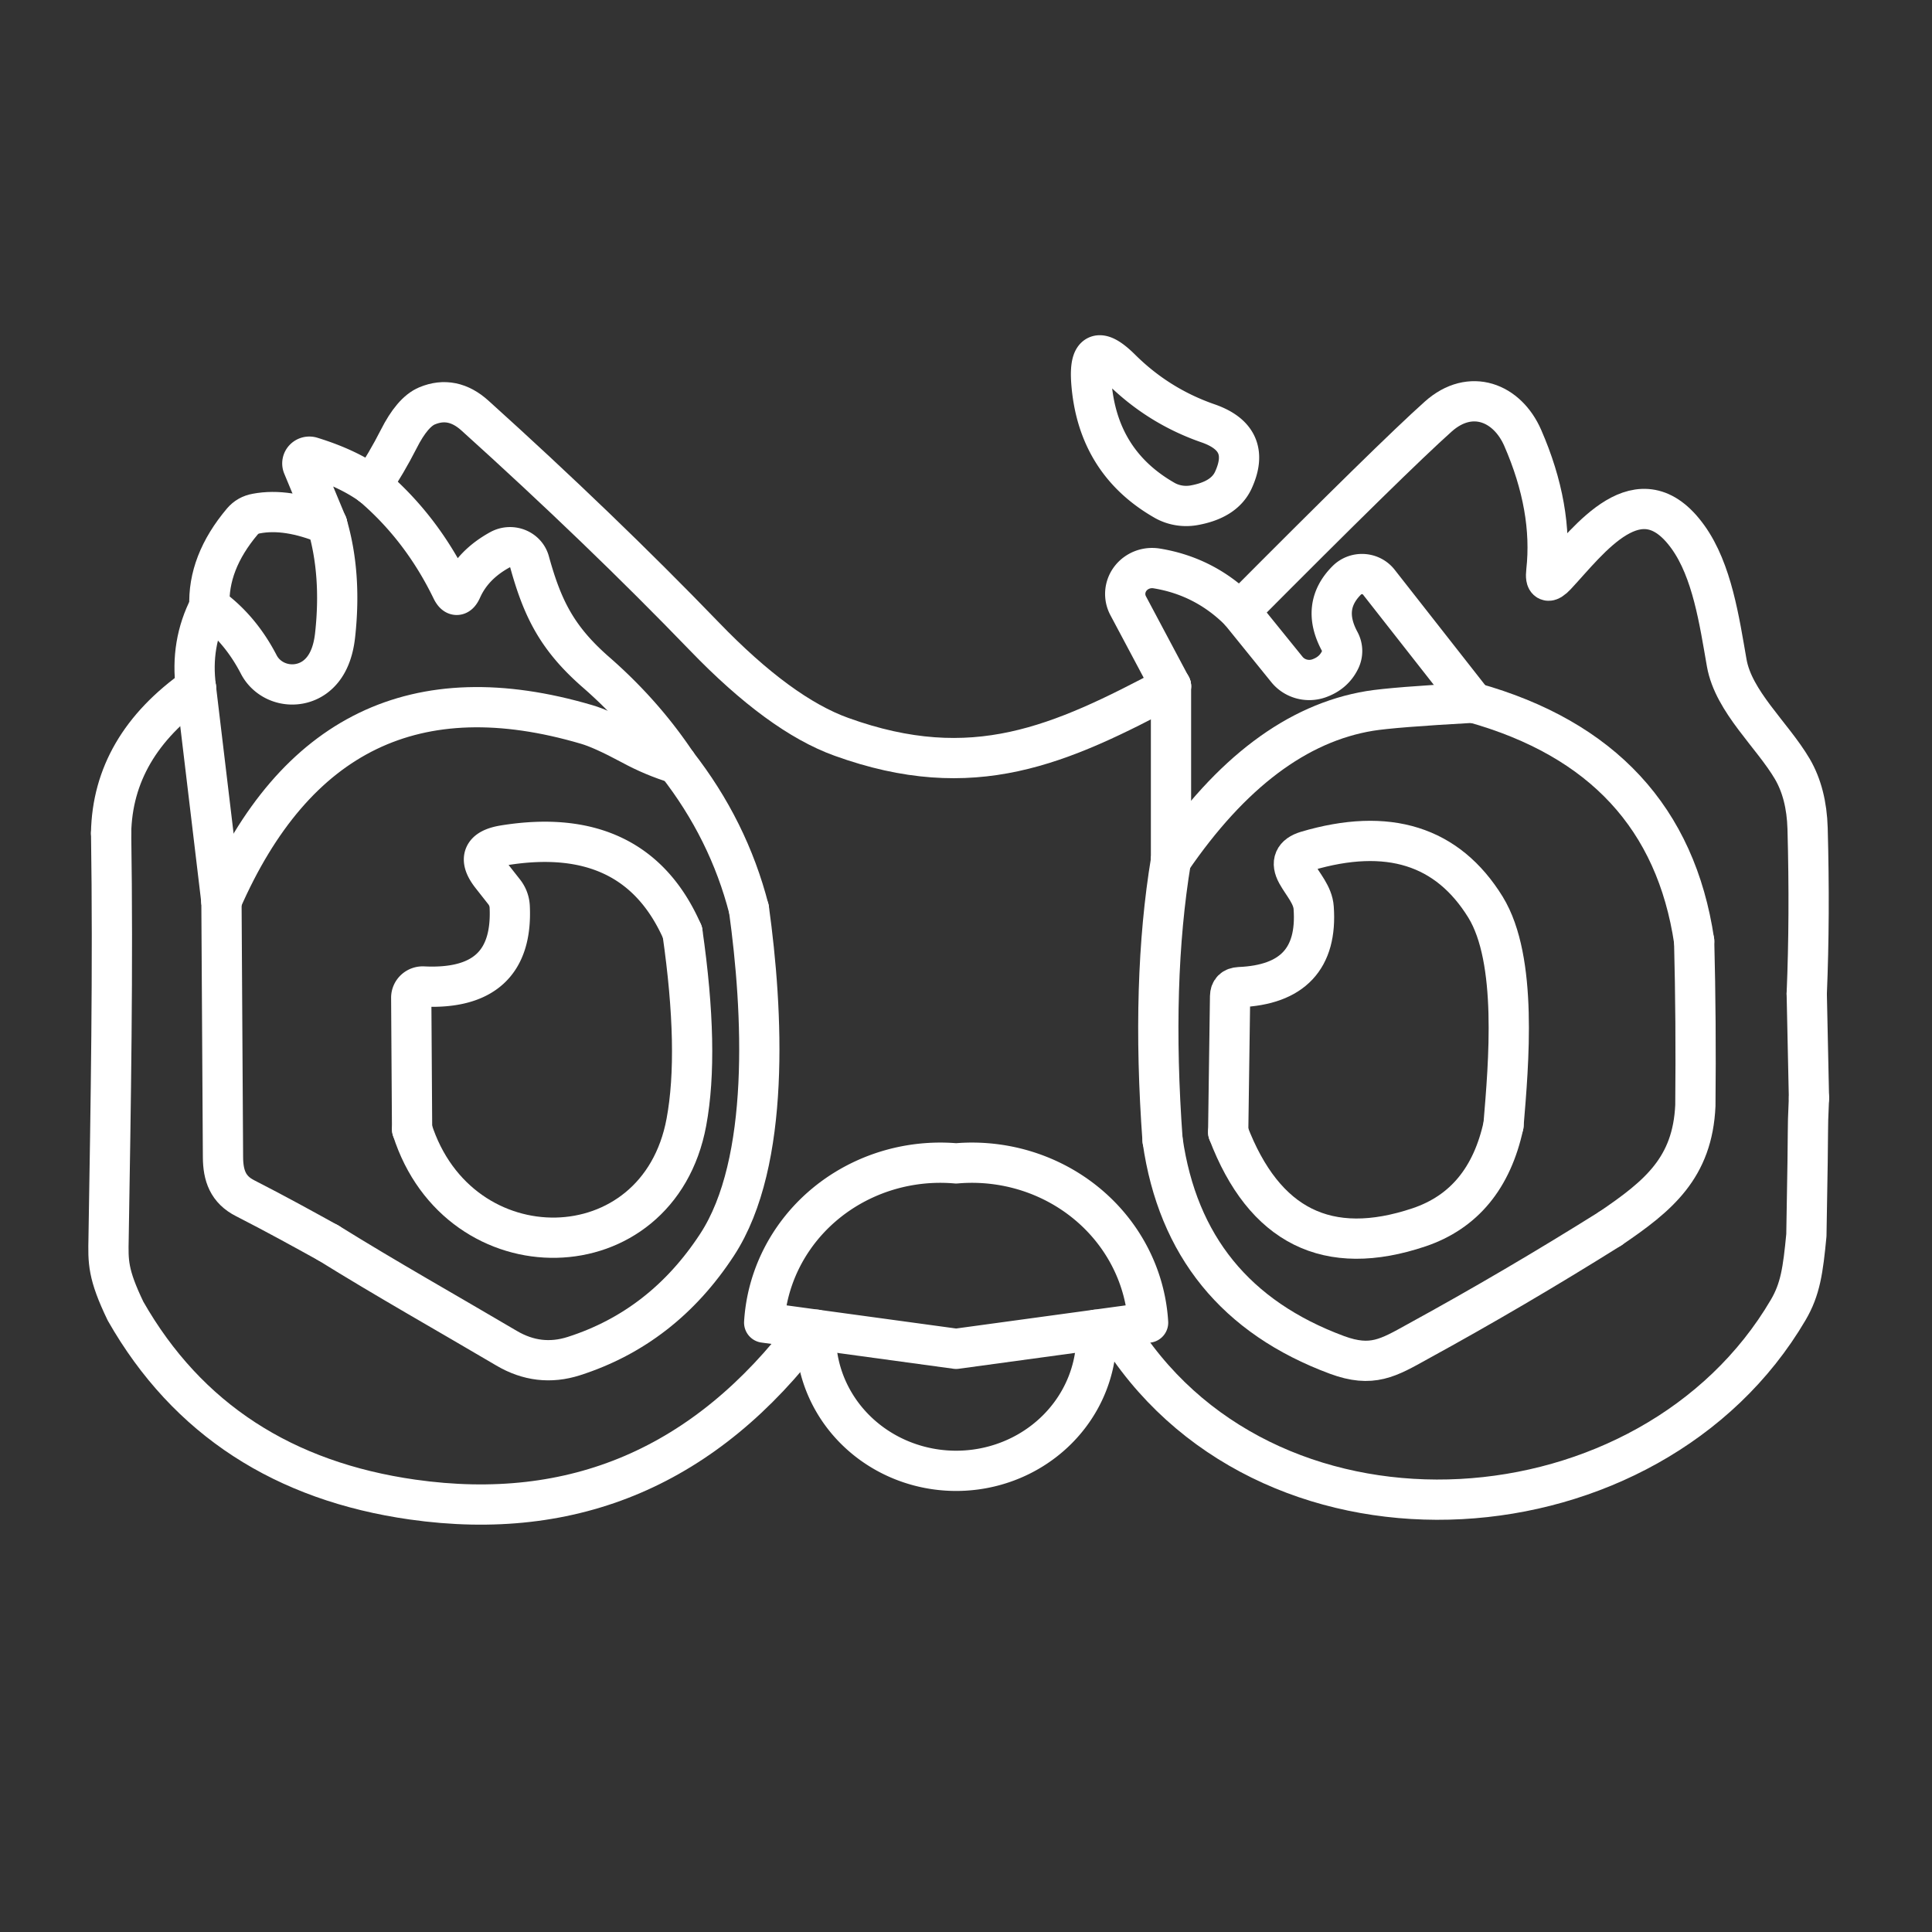 <?xml version="1.0" encoding="UTF-8"?>
<svg version="1.1" viewBox="0 0 48 48" xmlns="http://www.w3.org/2000/svg">
 <rect x="0" y="0" width="48" height="48" fill="#333333" stroke="none"/>
 <defs>
  <style>.a{fill:none;stroke:#fff;stroke-linecap:round;stroke-linejoin:round;}</style>
 </defs>
 <g>
  <g fill="none" stroke="#fff" stroke-linecap="round" stroke-linejoin="round">
   <path d="m44.943 27.279-0.055-2.59"/>
   <path d="m44.888 24.69c0.054-1.303 0.061-2.632 0.021-4.11-0.017-0.579-0.143-1.071-0.379-1.475-0.502-0.852-1.46-1.672-1.63-2.635-0.183-1.045-0.362-2.29-0.962-3.126-1.204-1.676-2.46 0.078-3.277 0.951-0.193 0.205-0.274 0.171-0.243-0.102 0.116-1.046-0.079-2.151-0.587-3.315-0.383-0.877-1.294-1.246-2.098-0.529-0.752 0.672-2.396 2.284-4.933 4.835"/>
   <path d="m30.8 15.184q-0.864-0.865-2.06-1.061a0.668 0.643 0 0 0-0.711 0.926l1.064 2"/>
   <path d="m29.093 17.048c-2.758 1.467-4.912 2.442-8.189 1.258q-1.528-0.549-3.405-2.495-2.579-2.671-5.699-5.486-0.558-0.504-1.188-0.242-0.366 0.152-0.707 0.828-0.298 0.586-0.672 1.147"/>
   <path d="m9.234 12.058q-0.592-0.426-1.498-0.705a0.174 0.168 0 0 0-0.213 0.221l0.604 1.455"/>
   <path d="m8.128 13.029q-1-0.414-1.758-0.27-0.213 0.037-0.349 0.197-0.864 1.024-0.817 2.11"/>
   <path d="m5.204 15.065q-0.481 0.934-0.336 2.016"/>
   <path d="m4.867 17.081q-2.068 1.455-2.107 3.618"/>
   <path d="m30.011 10.517q-1.235-0.429-2.163-1.352-0.814-0.806-0.735 0.319 0.145 1.996 1.832 2.953a1.02 1.068 79.97 0 0 0.723 0.116q0.741-0.133 0.97-0.615 0.482-1.038-0.627-1.421"/>
   <path d="m29.093 17.048v4.327"/>
   <path d="m29.093 21.375q-0.498 3.003-0.209 6.957"/>
   <path d="m28.885 28.332q0.562 3.933 4.333 5.331c0.868 0.32 1.273 0.074 2.005-0.332q2.396-1.311 4.784-2.807"/>
   <path d="m40.006 30.524c1.205-0.816 2.045-1.511 2.115-3.057 0.014-1.388 0.004-2.749-0.03-4.085"/>
   <path d="m44.943 27.279c-0.048 1.134 0 0-0.064 3.409-0.084 0.875-0.15 1.343-0.451 1.856-3.409 5.81-12.757 6.492-16.542 0.692"/>
   <path d="m20.083 33.044c-2.542 3.379-5.821 4.783-9.836 4.212-3.172-0.451-5.588-1.978-7.128-4.682-0.444-0.923-0.433-1.224-0.421-1.811 0.054-3.324 0.114-6.713 0.063-10.064"/>
   <path d="m4.867 17.081 0.634 5.31"/>
   <path d="m5.502 22.391 0.038 6.355c0.002 0.464 0.126 0.81 0.553 1.025 0.777 0.397 1.445 0.767 2.062 1.108"/>
   <path d="m8.155 30.878c1.45 0.901 2.948 1.743 4.429 2.617 0.536 0.317 1.094 0.382 1.673 0.197 1.476-0.473 2.662-1.395 3.558-2.766 1.341-2.049 1.141-5.822 0.792-8.342"/>
   <path d="m18.606 22.584q-0.506-1.967-1.792-3.61"/>
   <path d="m16.814 18.974q-0.83-1.246-2.013-2.278c-0.97-0.848-1.328-1.59-1.647-2.745a0.48 0.502 86.172 0 0-0.728-0.295q-0.677 0.369-0.953 0.983-0.123 0.279-0.255 0.004-0.745-1.532-1.983-2.585"/>
   <path d="m42.091 23.383q-0.681-4.581-5.486-5.925"/>
   <path d="m36.605 17.458-2.349-2.995a0.523 0.504 0 0 0-0.796-0.045q-0.647 0.647-0.174 1.52a0.541 0.52 0 0 1 0.009 0.455q-0.157 0.328-0.523 0.459a0.702 0.676 0 0 1-0.8-0.221l-1.17-1.446"/>
   <path d="m16.814 18.974q-0.592-0.18-1.132-0.475-0.724-0.389-1.107-0.5-6.342-1.868-9.074 4.392"/>
   <path d="m5.204 15.065q0.758 0.541 1.226 1.446a0.928 0.893 0 0 0 1.387 0.315q0.434-0.315 0.511-1.069 0.162-1.504-0.2-2.729"/>
   <path d="m36.605 17.458q-2 0.111-2.575 0.205-2.707 0.447-4.937 3.712"/>
   <path d="m37.354 27.955c0.128-1.536 0.358-4.106-0.447-5.417q-1.413-2.29-4.443-1.393-0.472 0.143-0.243 0.561c0.149 0.27 0.396 0.529 0.417 0.848q0.136 1.889-1.847 1.971-0.226 0.012-0.23 0.229l-0.047 3.376"/>
   <path d="m16.955 23.161q-1.175-2.688-4.435-2.159-0.8 0.131-0.311 0.754l0.306 0.389q0.14 0.172 0.149 0.389 0.094 2.086-2.149 1.975a0.279 0.285 89.235 0 0-0.298 0.279l0.021 3.27"/>
   <path d="m16.955 23.161q0.426 2.962 0.098 4.72c-0.698 3.761-5.656 3.831-6.814 0.176"/>
   <path d="m37.354 27.955q-0.426 1.971-2.094 2.536-3.409 1.147-4.746-2.36"/>
   <path class="a" d="m23.755 33.511 4.769-0.651a4.383 4.22 0 0 0-4.769-3.956 4.383 4.22 0 0 0-4.769 3.956z"/>
   <path class="a" d="m27.238 33.036a3.486 3.356 0 1 1-6.965 0"/>
  </g>
 </g>
</svg>
